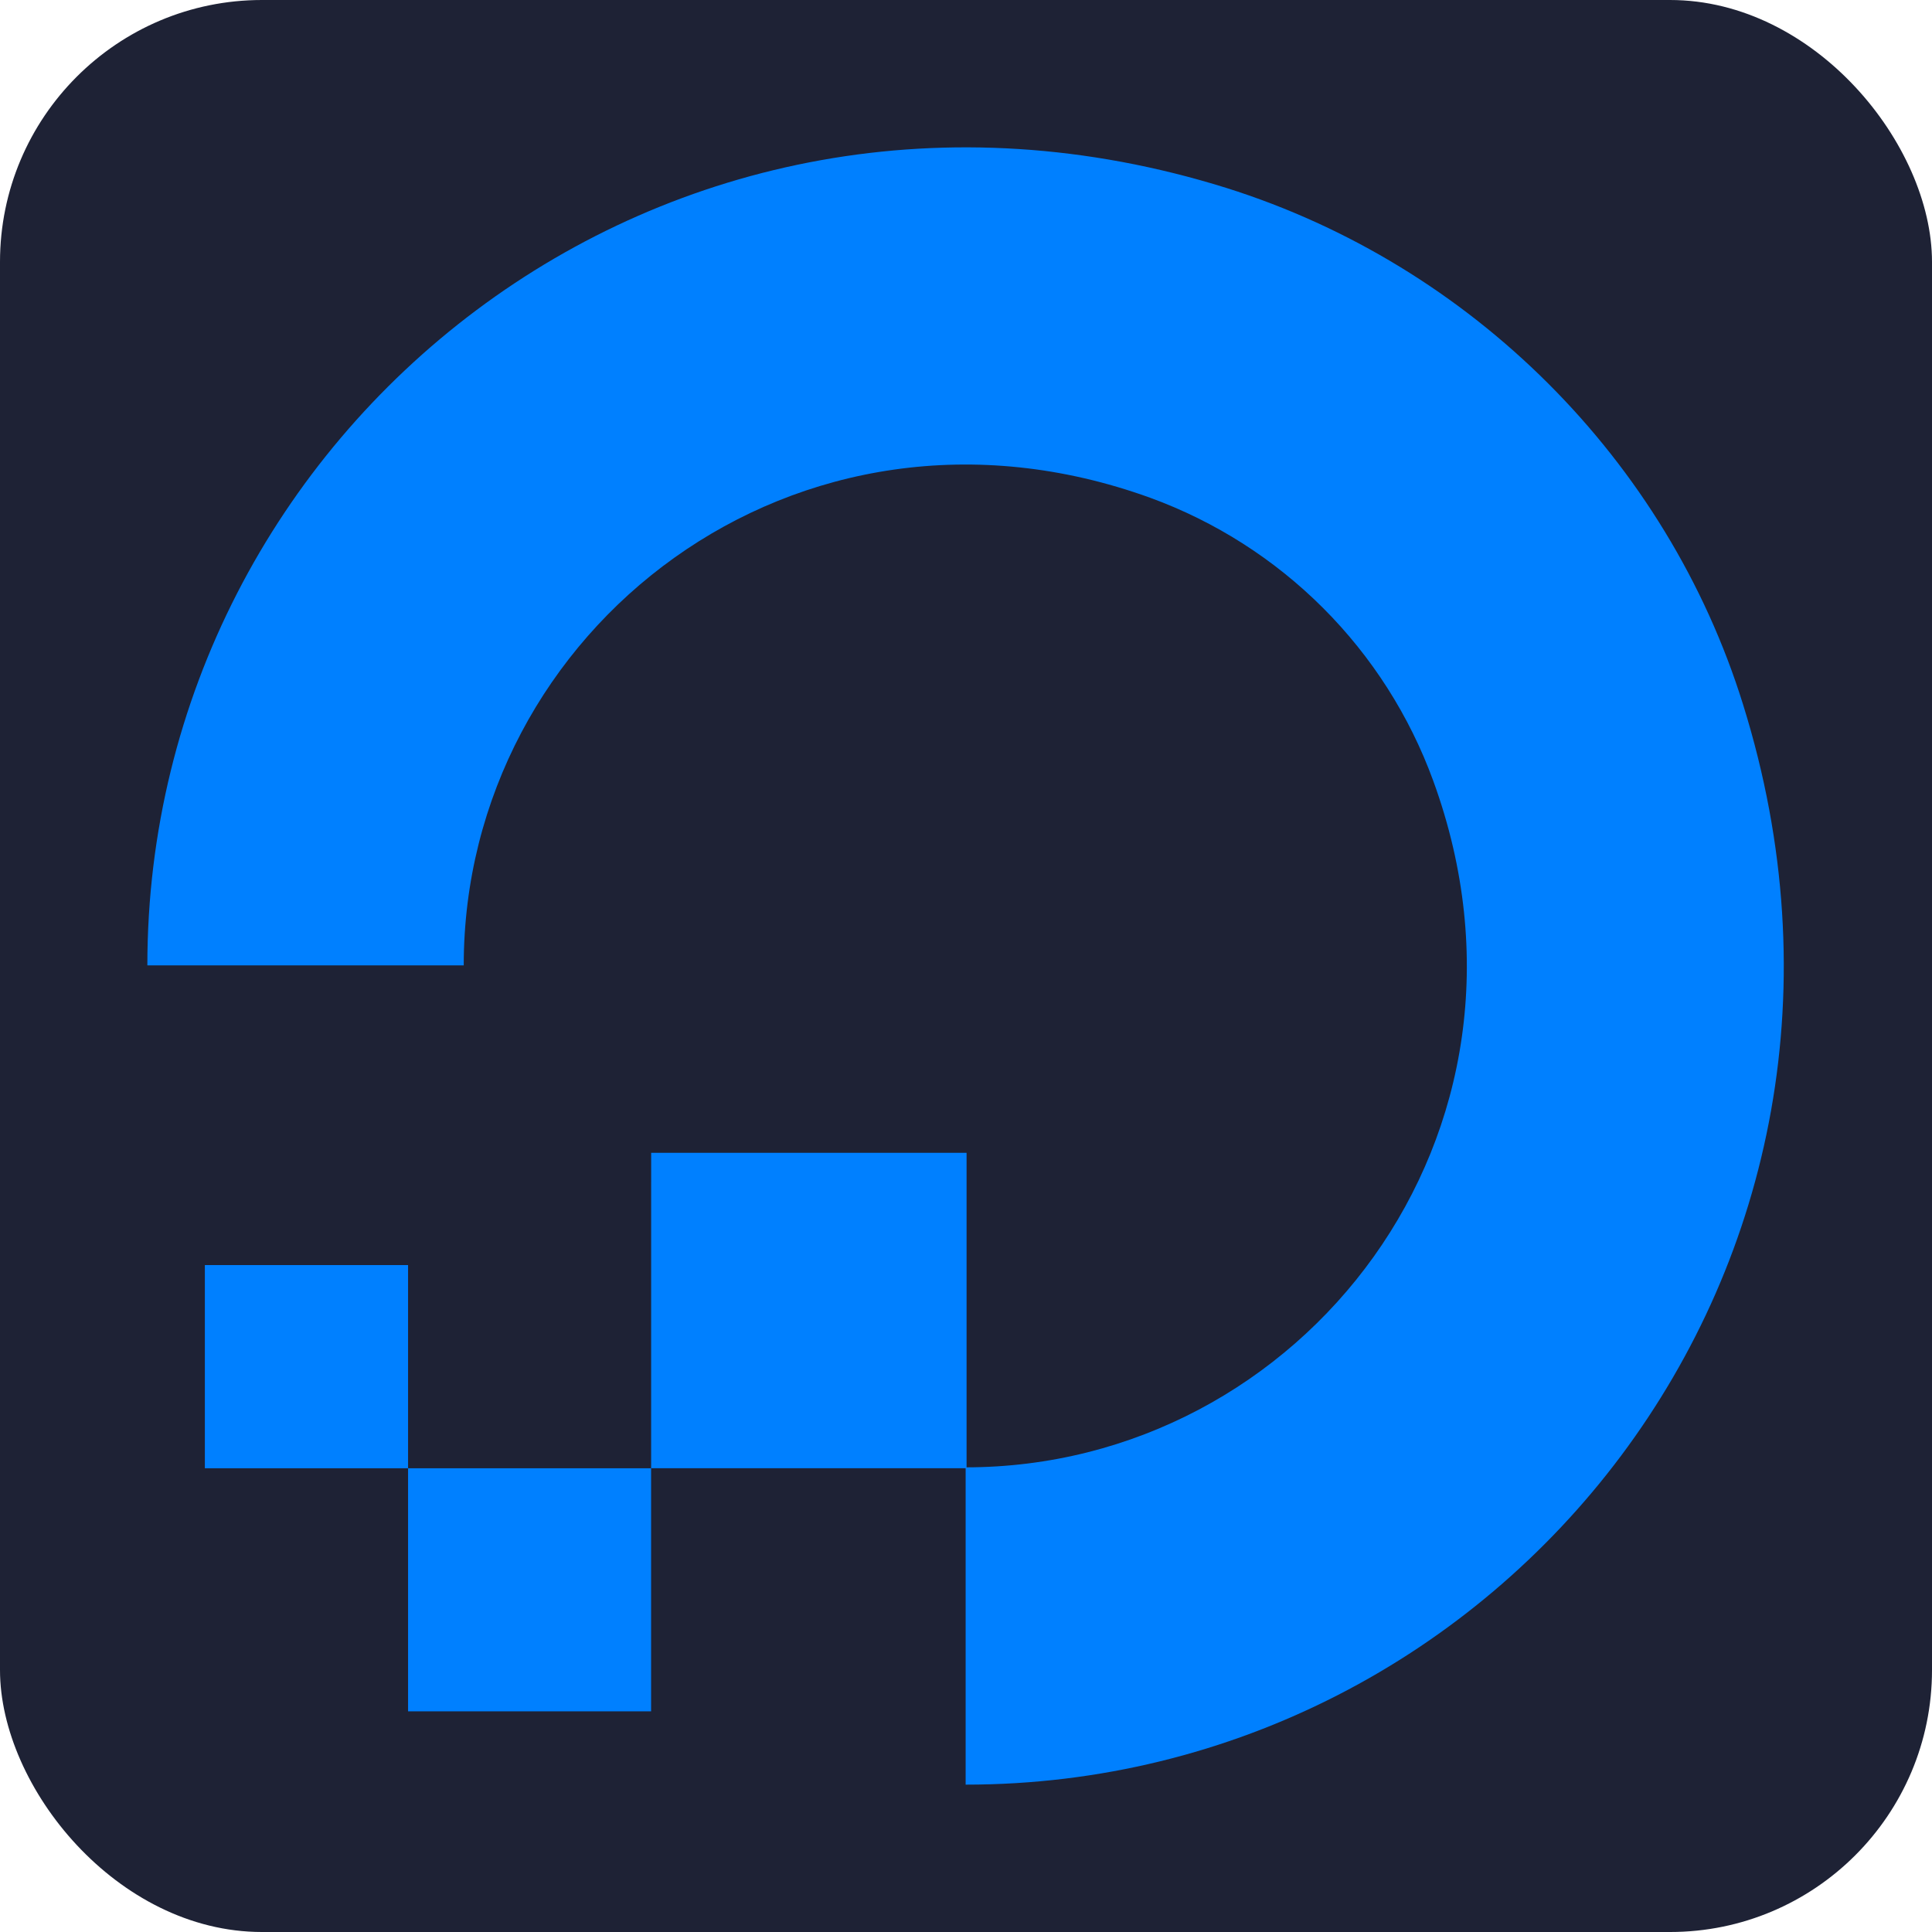 <svg width="118" height="118" viewBox="0 0 118 118" fill="none" xmlns="http://www.w3.org/2000/svg">
<rect width="118" height="118" rx="16" fill="#1E2235"/>
<path fill-rule="evenodd" clip-rule="evenodd" d="M58.978 109V89.62C79.491 89.62 95.415 69.278 87.537 47.688C86.091 43.721 83.794 40.12 80.809 37.134C77.824 34.148 74.222 31.852 70.256 30.404C48.666 22.585 28.323 38.45 28.323 58.963H9C9 26.27 40.62 0.77 74.902 11.478C89.862 16.184 101.818 28.082 106.465 43.044C117.175 77.38 91.732 109 58.978 109Z" fill="#0080FF"/>
<path fill-rule="evenodd" clip-rule="evenodd" d="M39.769 89.675H59.035V70.41H39.771L39.769 89.675ZM24.923 104.522H39.767V89.677H24.923V104.522ZM12.512 89.677H24.923V77.265H12.512V89.677Z" fill="#0080FF"/>
</svg>
